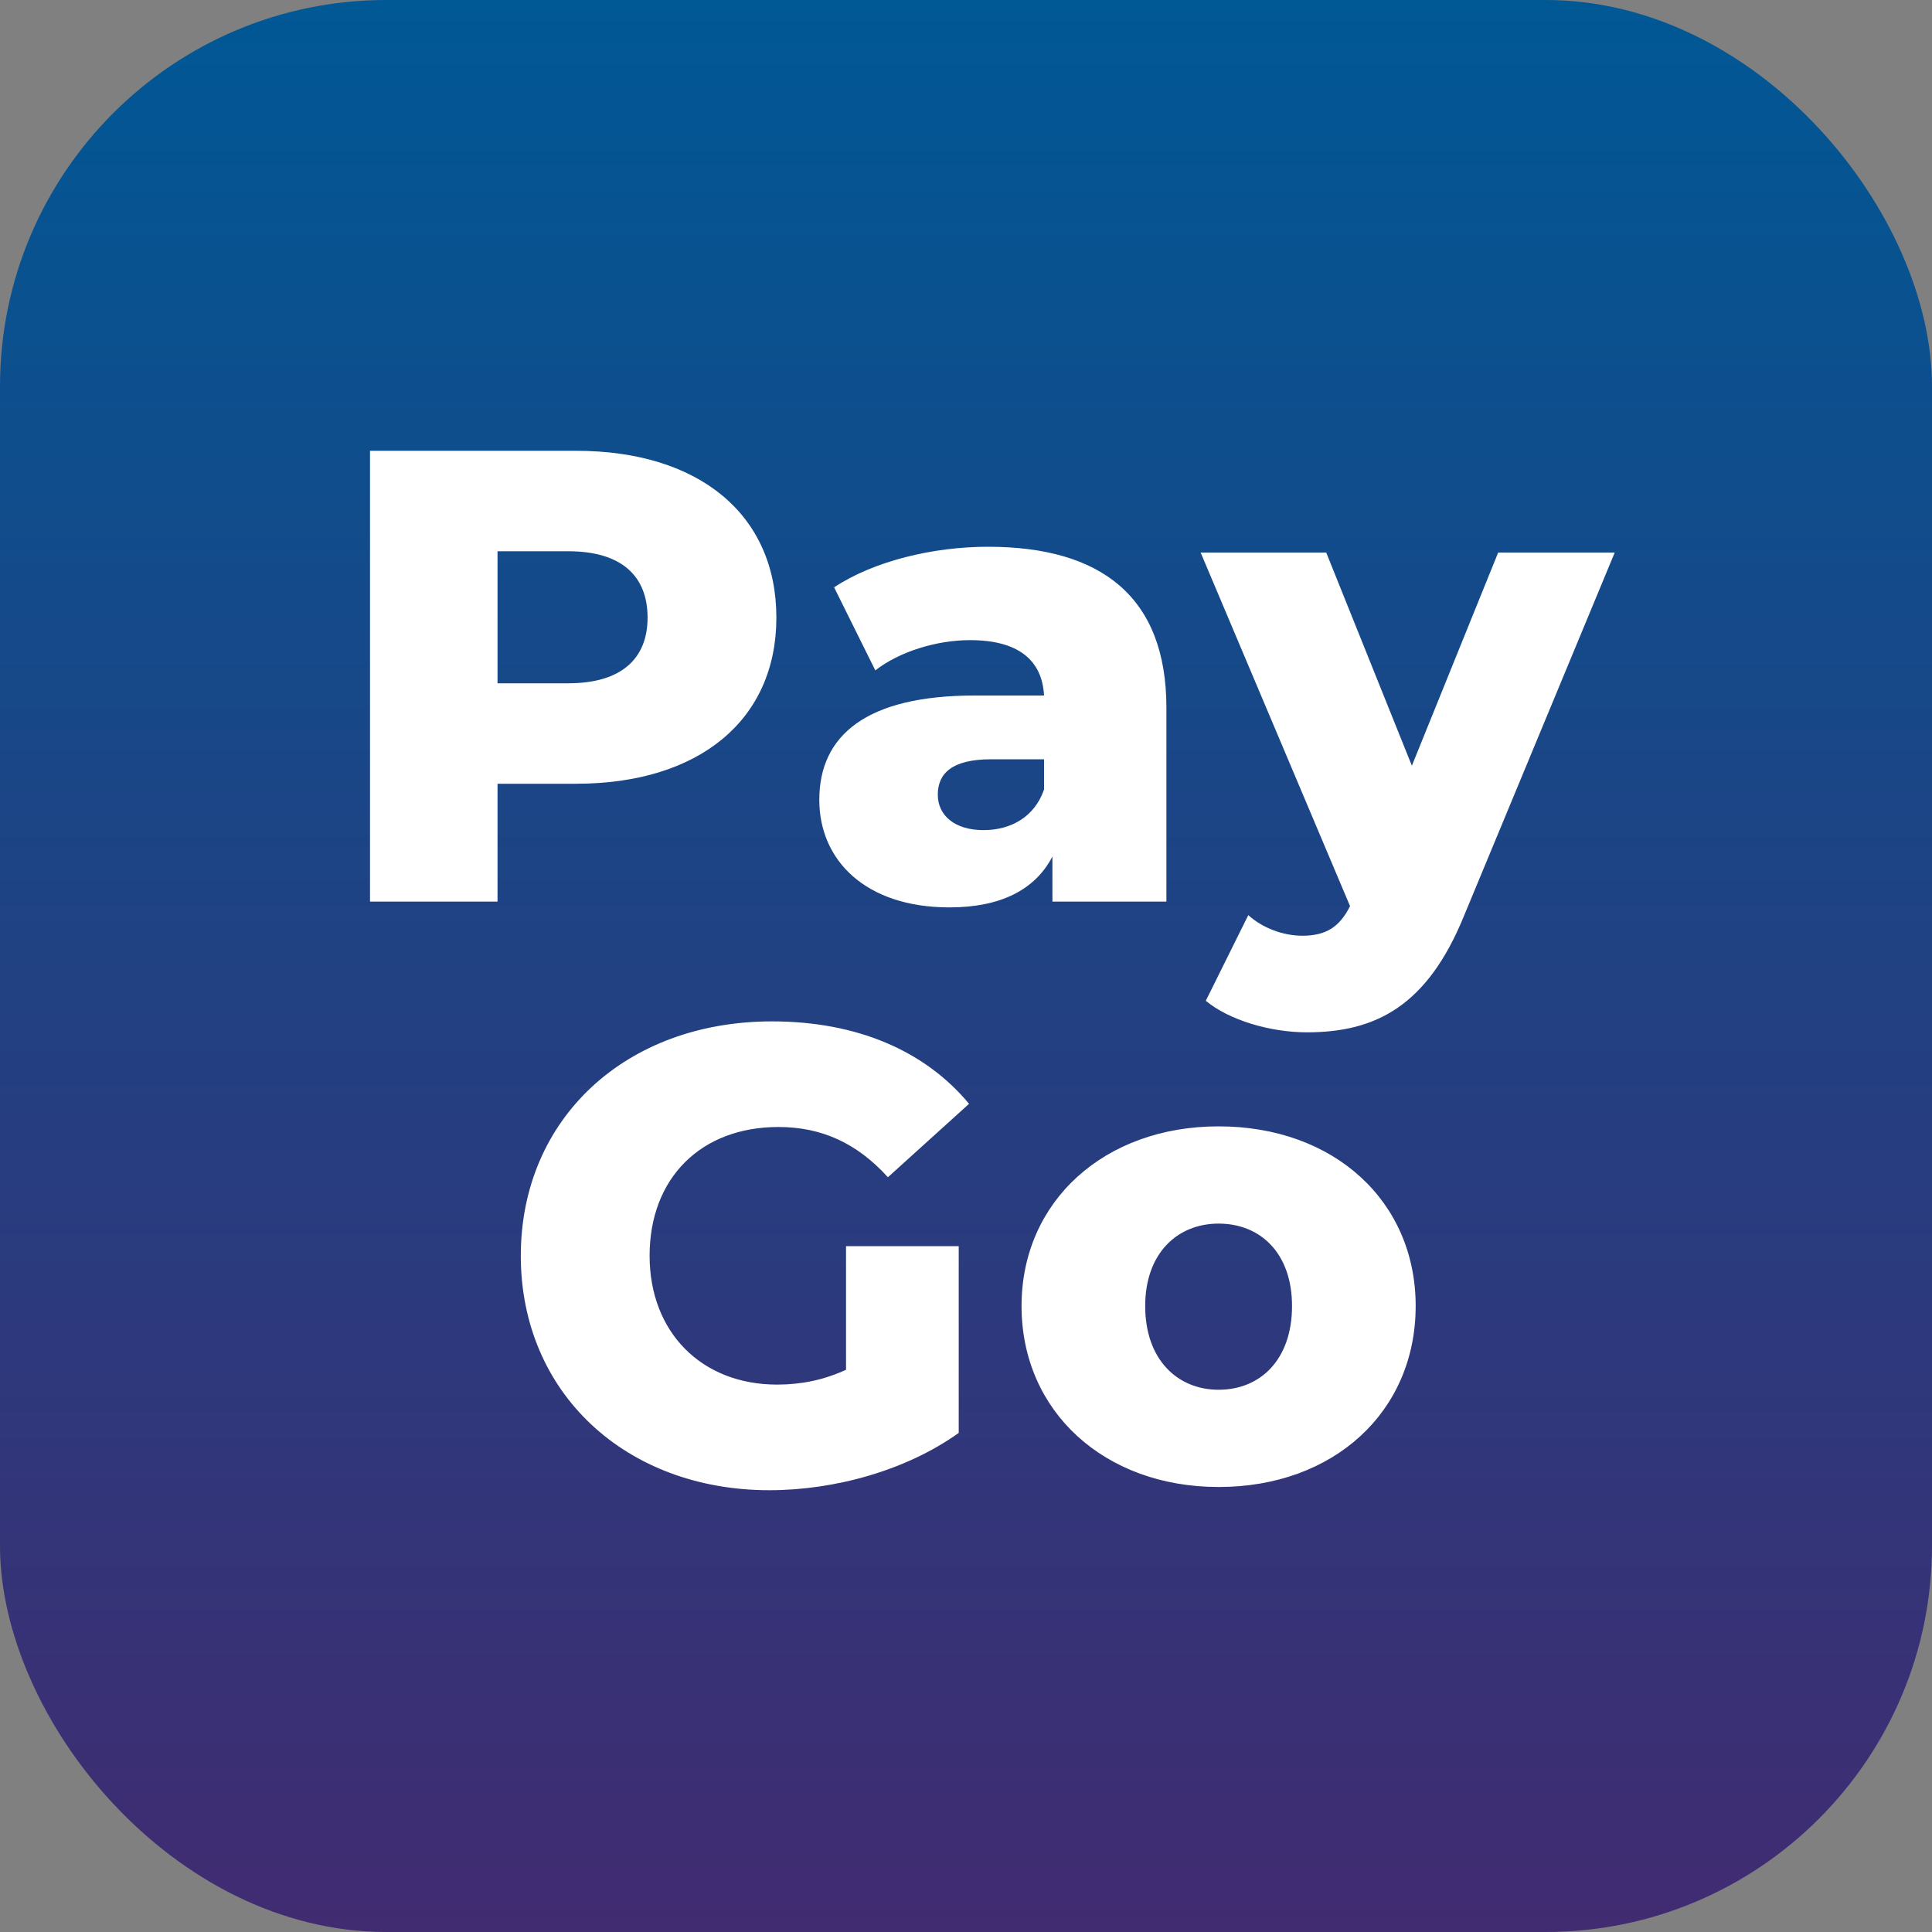 <svg width="60" height="60" viewBox="0 0 60 60" fill="none" xmlns="http://www.w3.org/2000/svg">
<rect x="0" y="0" width="60" height="60" fill="#808080" stroke="none"/>
<rect width="60" height="60" rx="12" fill="url(#paint0_linear_360_4057)"/>
<path d="M17.891 14H11.491V28H15.451V24.34H17.891C21.711 24.34 24.111 22.36 24.111 19.18C24.111 15.98 21.711 14 17.891 14ZM17.651 21.22H15.451V17.12H17.651C19.291 17.12 20.111 17.88 20.111 19.18C20.111 20.46 19.291 21.22 17.651 21.22ZM30.684 16.98C28.984 16.98 27.144 17.42 25.904 18.24L27.184 20.82C27.924 20.24 29.084 19.88 30.124 19.88C31.624 19.88 32.364 20.5 32.424 21.6H30.264C26.904 21.6 25.444 22.84 25.444 24.84C25.444 26.72 26.884 28.18 29.484 28.18C31.064 28.18 32.144 27.64 32.684 26.6V28H36.224V21.98C36.224 18.54 34.204 16.98 30.684 16.98ZM30.544 25.78C29.644 25.78 29.124 25.32 29.124 24.68C29.124 24.02 29.564 23.58 30.784 23.58H32.424V24.52C32.124 25.38 31.384 25.78 30.544 25.78ZM46.527 17.16L43.847 23.78L41.187 17.16H37.287L41.927 28.14C41.607 28.78 41.187 29.06 40.447 29.06C39.847 29.06 39.207 28.82 38.767 28.42L37.447 31.08C38.167 31.68 39.447 32.06 40.587 32.06C42.727 32.06 44.327 31.24 45.467 28.44L50.147 17.16H46.527ZM26.274 42.54C25.575 42.86 24.875 43 24.134 43C21.774 43 20.174 41.36 20.174 39C20.174 36.58 21.774 35 24.174 35C25.515 35 26.614 35.5 27.575 36.56L30.095 34.28C28.715 32.62 26.595 31.72 23.974 31.72C19.434 31.72 16.174 34.74 16.174 39C16.174 43.26 19.434 46.28 23.895 46.28C25.934 46.28 28.154 45.66 29.774 44.5V38.7H26.274V42.54ZM37.845 46.18C41.425 46.18 43.965 43.84 43.965 40.56C43.965 37.3 41.425 34.98 37.845 34.98C34.305 34.98 31.725 37.3 31.725 40.56C31.725 43.84 34.305 46.18 37.845 46.18ZM37.845 43.16C36.565 43.16 35.565 42.22 35.565 40.56C35.565 38.92 36.565 38 37.845 38C39.145 38 40.125 38.92 40.125 40.56C40.125 42.22 39.145 43.16 37.845 43.16Z" fill="white"/>
<defs>
<linearGradient id="paint0_linear_360_4057" x1="30" y1="0" x2="30" y2="60" gradientUnits="userSpaceOnUse">
<stop stop-color="#005895"/>
<stop offset="1" stop-color="#412B71"/>
</linearGradient>
</defs>
</svg>
